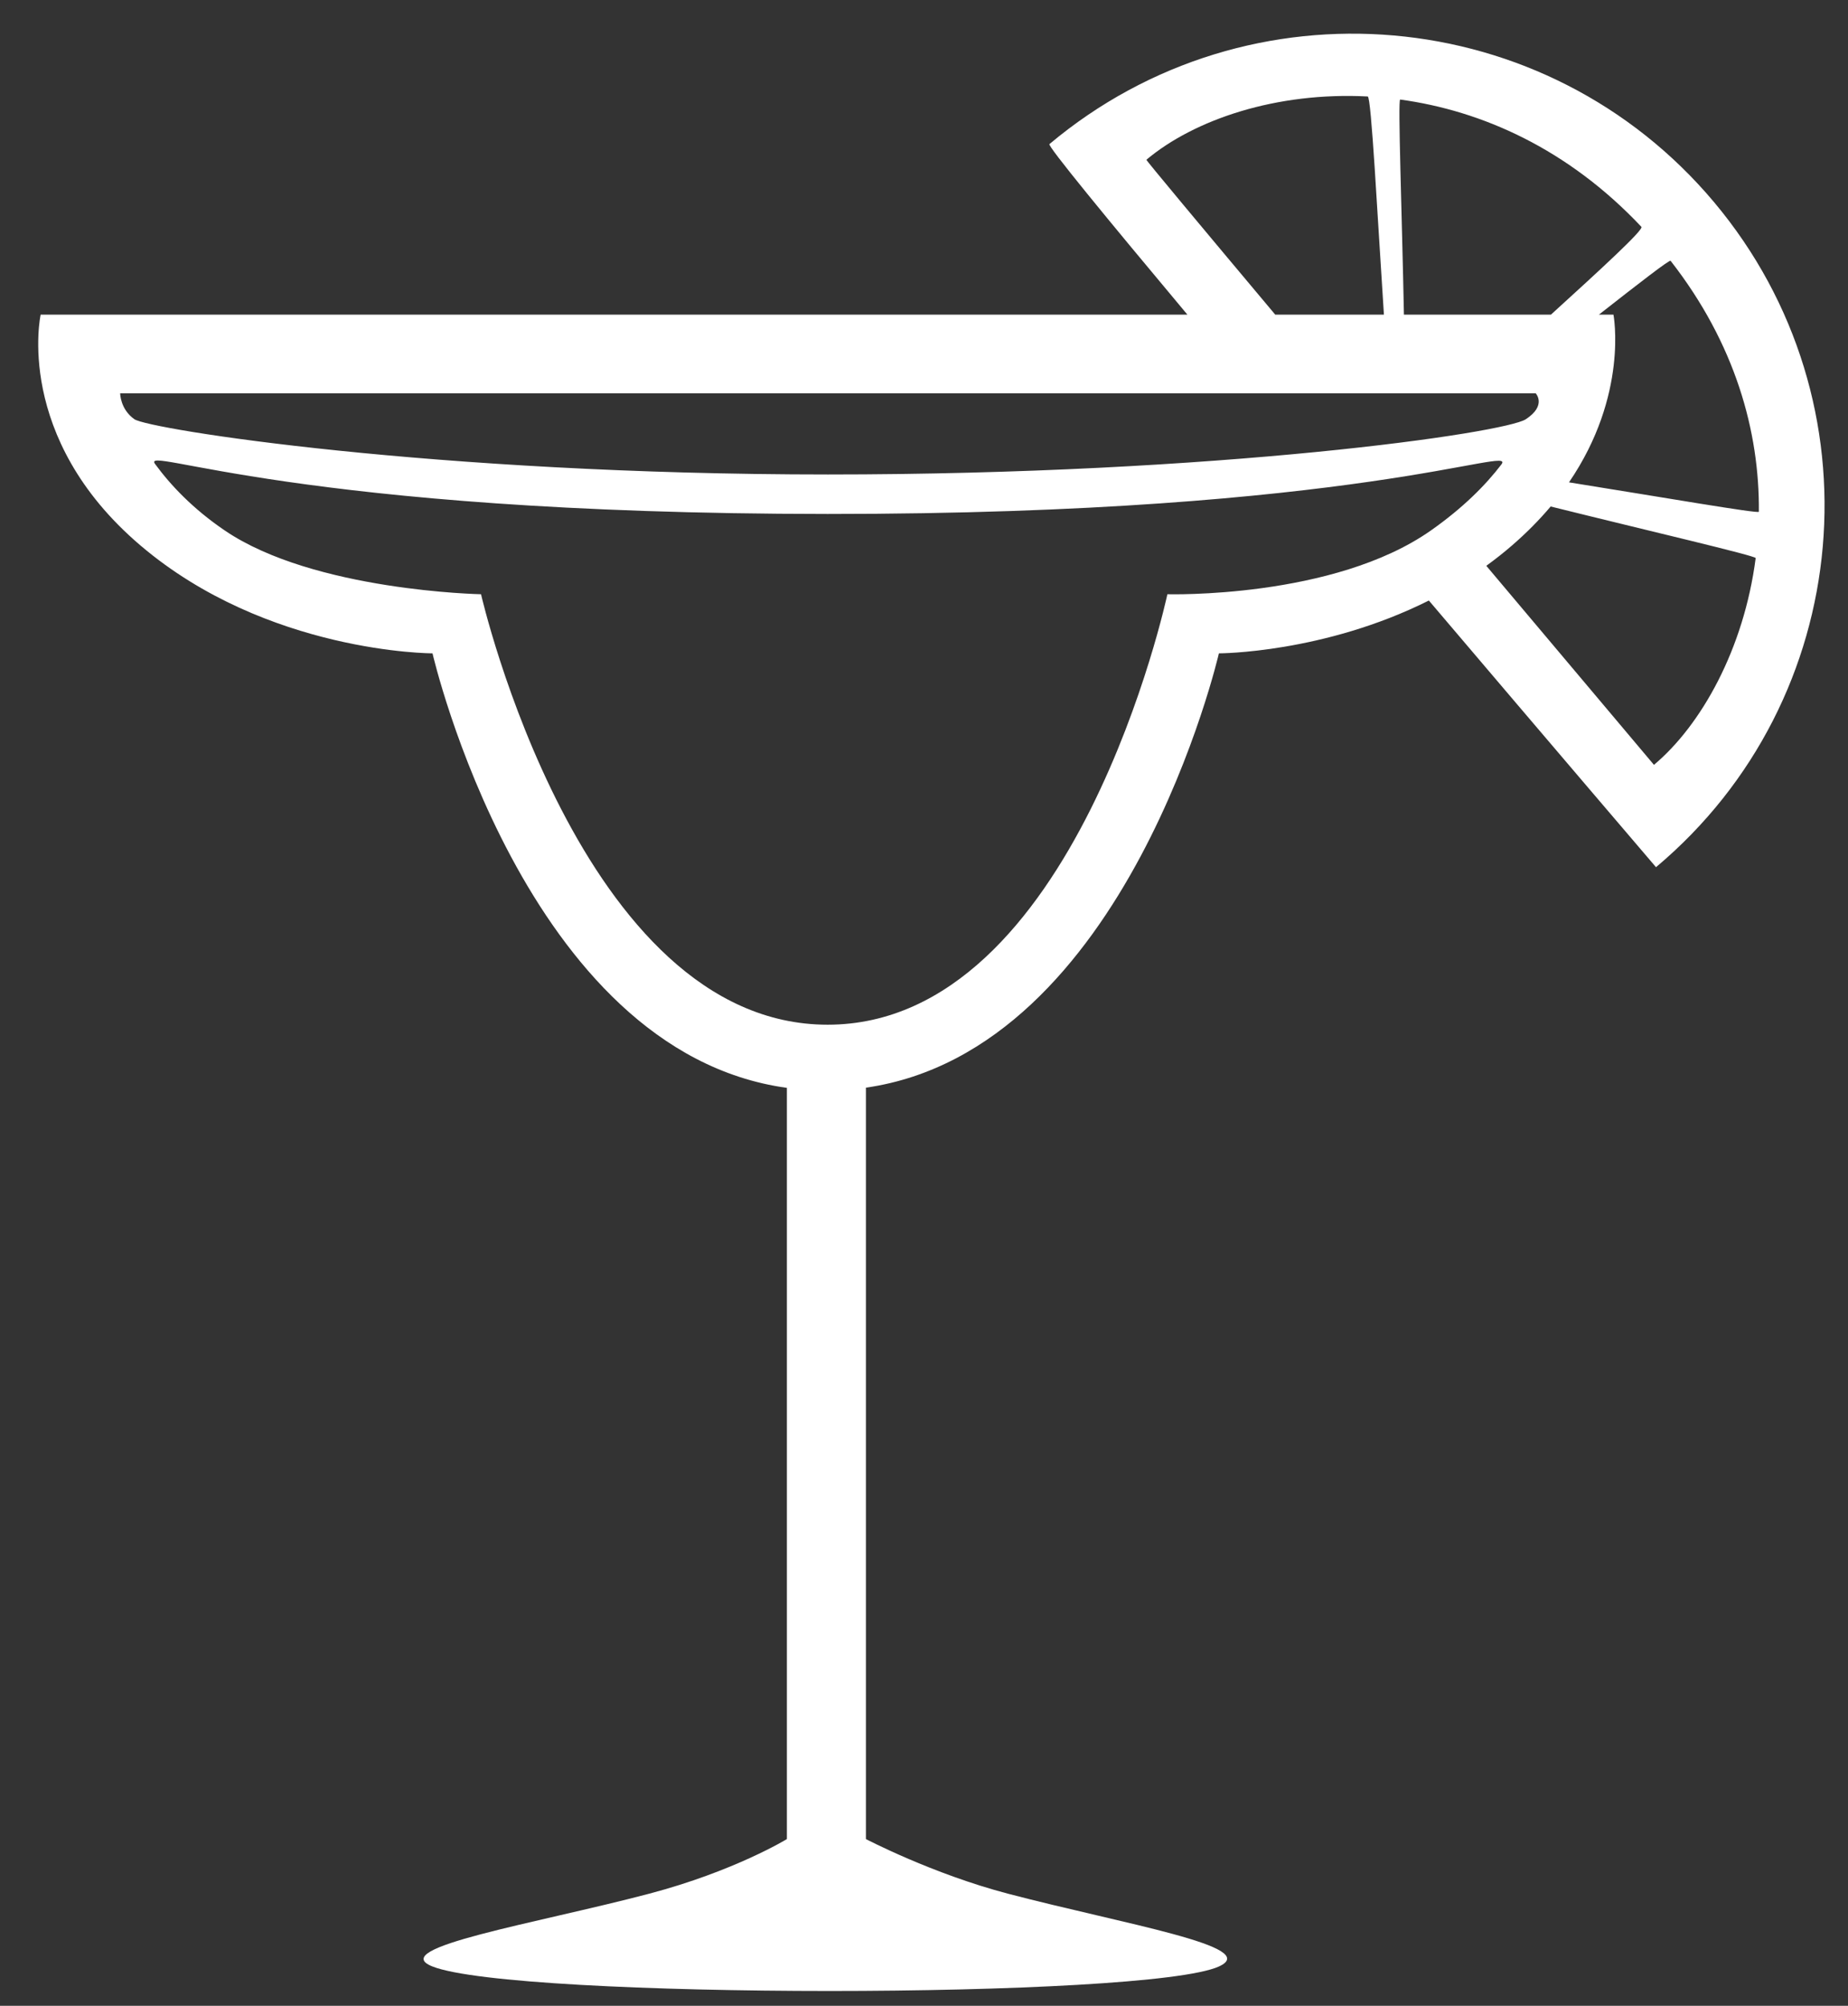 <?xml version="1.0" encoding="UTF-8" standalone="no"?>
<svg width="47px" height="51px" viewBox="0 0 47 51" version="1.1" xmlns="http://www.w3.org/2000/svg" xmlns:xlink="http://www.w3.org/1999/xlink" xmlns:sketch="http://www.bohemiancoding.com/sketch/ns">
    <rect x="0" y="0" width="47" height="51" fill="#333333" stroke="none"/>
    <!-- Generator: Sketch 3.1.1 (8761) - http://www.bohemiancoding.com/sketch -->
    <title>cocktail_L</title>
    <desc>Created with Sketch.</desc>
    <defs></defs>
    <g id="page-1" stroke="none" stroke-width="1" fill="none" fill-rule="evenodd" sketch:type="MSPage">
        <g id="line-icons" sketch:type="MSLayerGroup" transform="translate(-205, -301)" fill="#FFFFFF">
            <g id="row-4-line-icons" transform="translate(13, 296)" sketch:type="MSShapeGroup">
                <path d="M222.199,13 C220.126,10.525 218.637,8.709 218.69,8.664 C223.767,4.404 231.336,5.066 235.596,10.143 C239.856,15.22 239.194,22.789 234.117,27.049 C234.117,27.049 231.454,23.934 228.34,20.269 C225.659,21.612 223,21.612 223,21.612 C223,21.612 220.677,31.702 214.023,32.655 L214.023,51.76 C214.023,51.76 215.711,52.644 217.636,53.149 C220.59,53.924 224.109,54.497 223,55 C221.168,55.83 205.105,55.83 203,55 C201.798,54.526 205.623,53.91 208.511,53.149 C210.682,52.576 212.013,51.76 212.013,51.76 L212.013,32.66 C205.331,31.738 203,21.612 203,21.612 C203,21.612 198.794,21.612 195.569,18.866 C192.344,16.12 193.034,13 193.034,13 L222.199,13 L222.199,13 Z M227.706,13 C227.656,10.443 227.548,7.522 227.611,7.531 C229.682,7.814 231.871,8.779 233.745,10.767 C233.812,10.838 232.723,11.837 231.445,13 L227.706,13 L227.706,13 Z M227.197,13 C227.027,10.42 226.877,7.458 226.785,7.453 C224.468,7.332 222.378,8.037 221.156,9.062 C221.144,9.072 222.547,10.753 224.433,13 L227.197,13 L227.197,13 Z M229.801,19.386 C232.153,22.18 234.065,24.447 234.065,24.447 C235.266,23.44 236.352,21.503 236.652,19.19 C236.659,19.132 233.907,18.492 231.438,17.878 C231.159,18.208 230.835,18.54 230.458,18.866 C230.244,19.052 230.024,19.224 229.801,19.386 L229.801,19.386 Z M231.904,17.264 C234.27,17.642 236.733,18.068 236.733,18.012 C236.751,15.977 236.135,13.74 234.488,11.631 C234.462,11.598 233.687,12.199 232.665,13 L233.035,13 C233.035,13 233.426,15.035 231.904,17.264 L231.904,17.264 Z M213.049,18.068 C199.508,18.064 195.583,16.304 195.943,16.796 C196.342,17.341 196.911,17.941 197.718,18.489 C199.983,20.028 204.234,20.109 204.234,20.109 C204.234,20.109 206.742,31.054 213.049,31.054 C219.355,31.054 221.69,20.109 221.69,20.109 C221.69,20.109 225.91,20.23 228.39,18.489 C229.217,17.908 229.789,17.327 230.184,16.81 C230.58,16.291 226.589,18.072 213.049,18.068 Z M195.056,15 C195.056,15 195.056,15.405 195.418,15.659 C195.781,15.912 203,17.064 213.056,17.064 C223,17.064 230.268,16.012 230.807,15.659 C231.346,15.305 231.057,15 231.057,15 L195.056,15 Z" id="cocktail_L"></path>
            </g>
        </g>
    </g>
</svg>